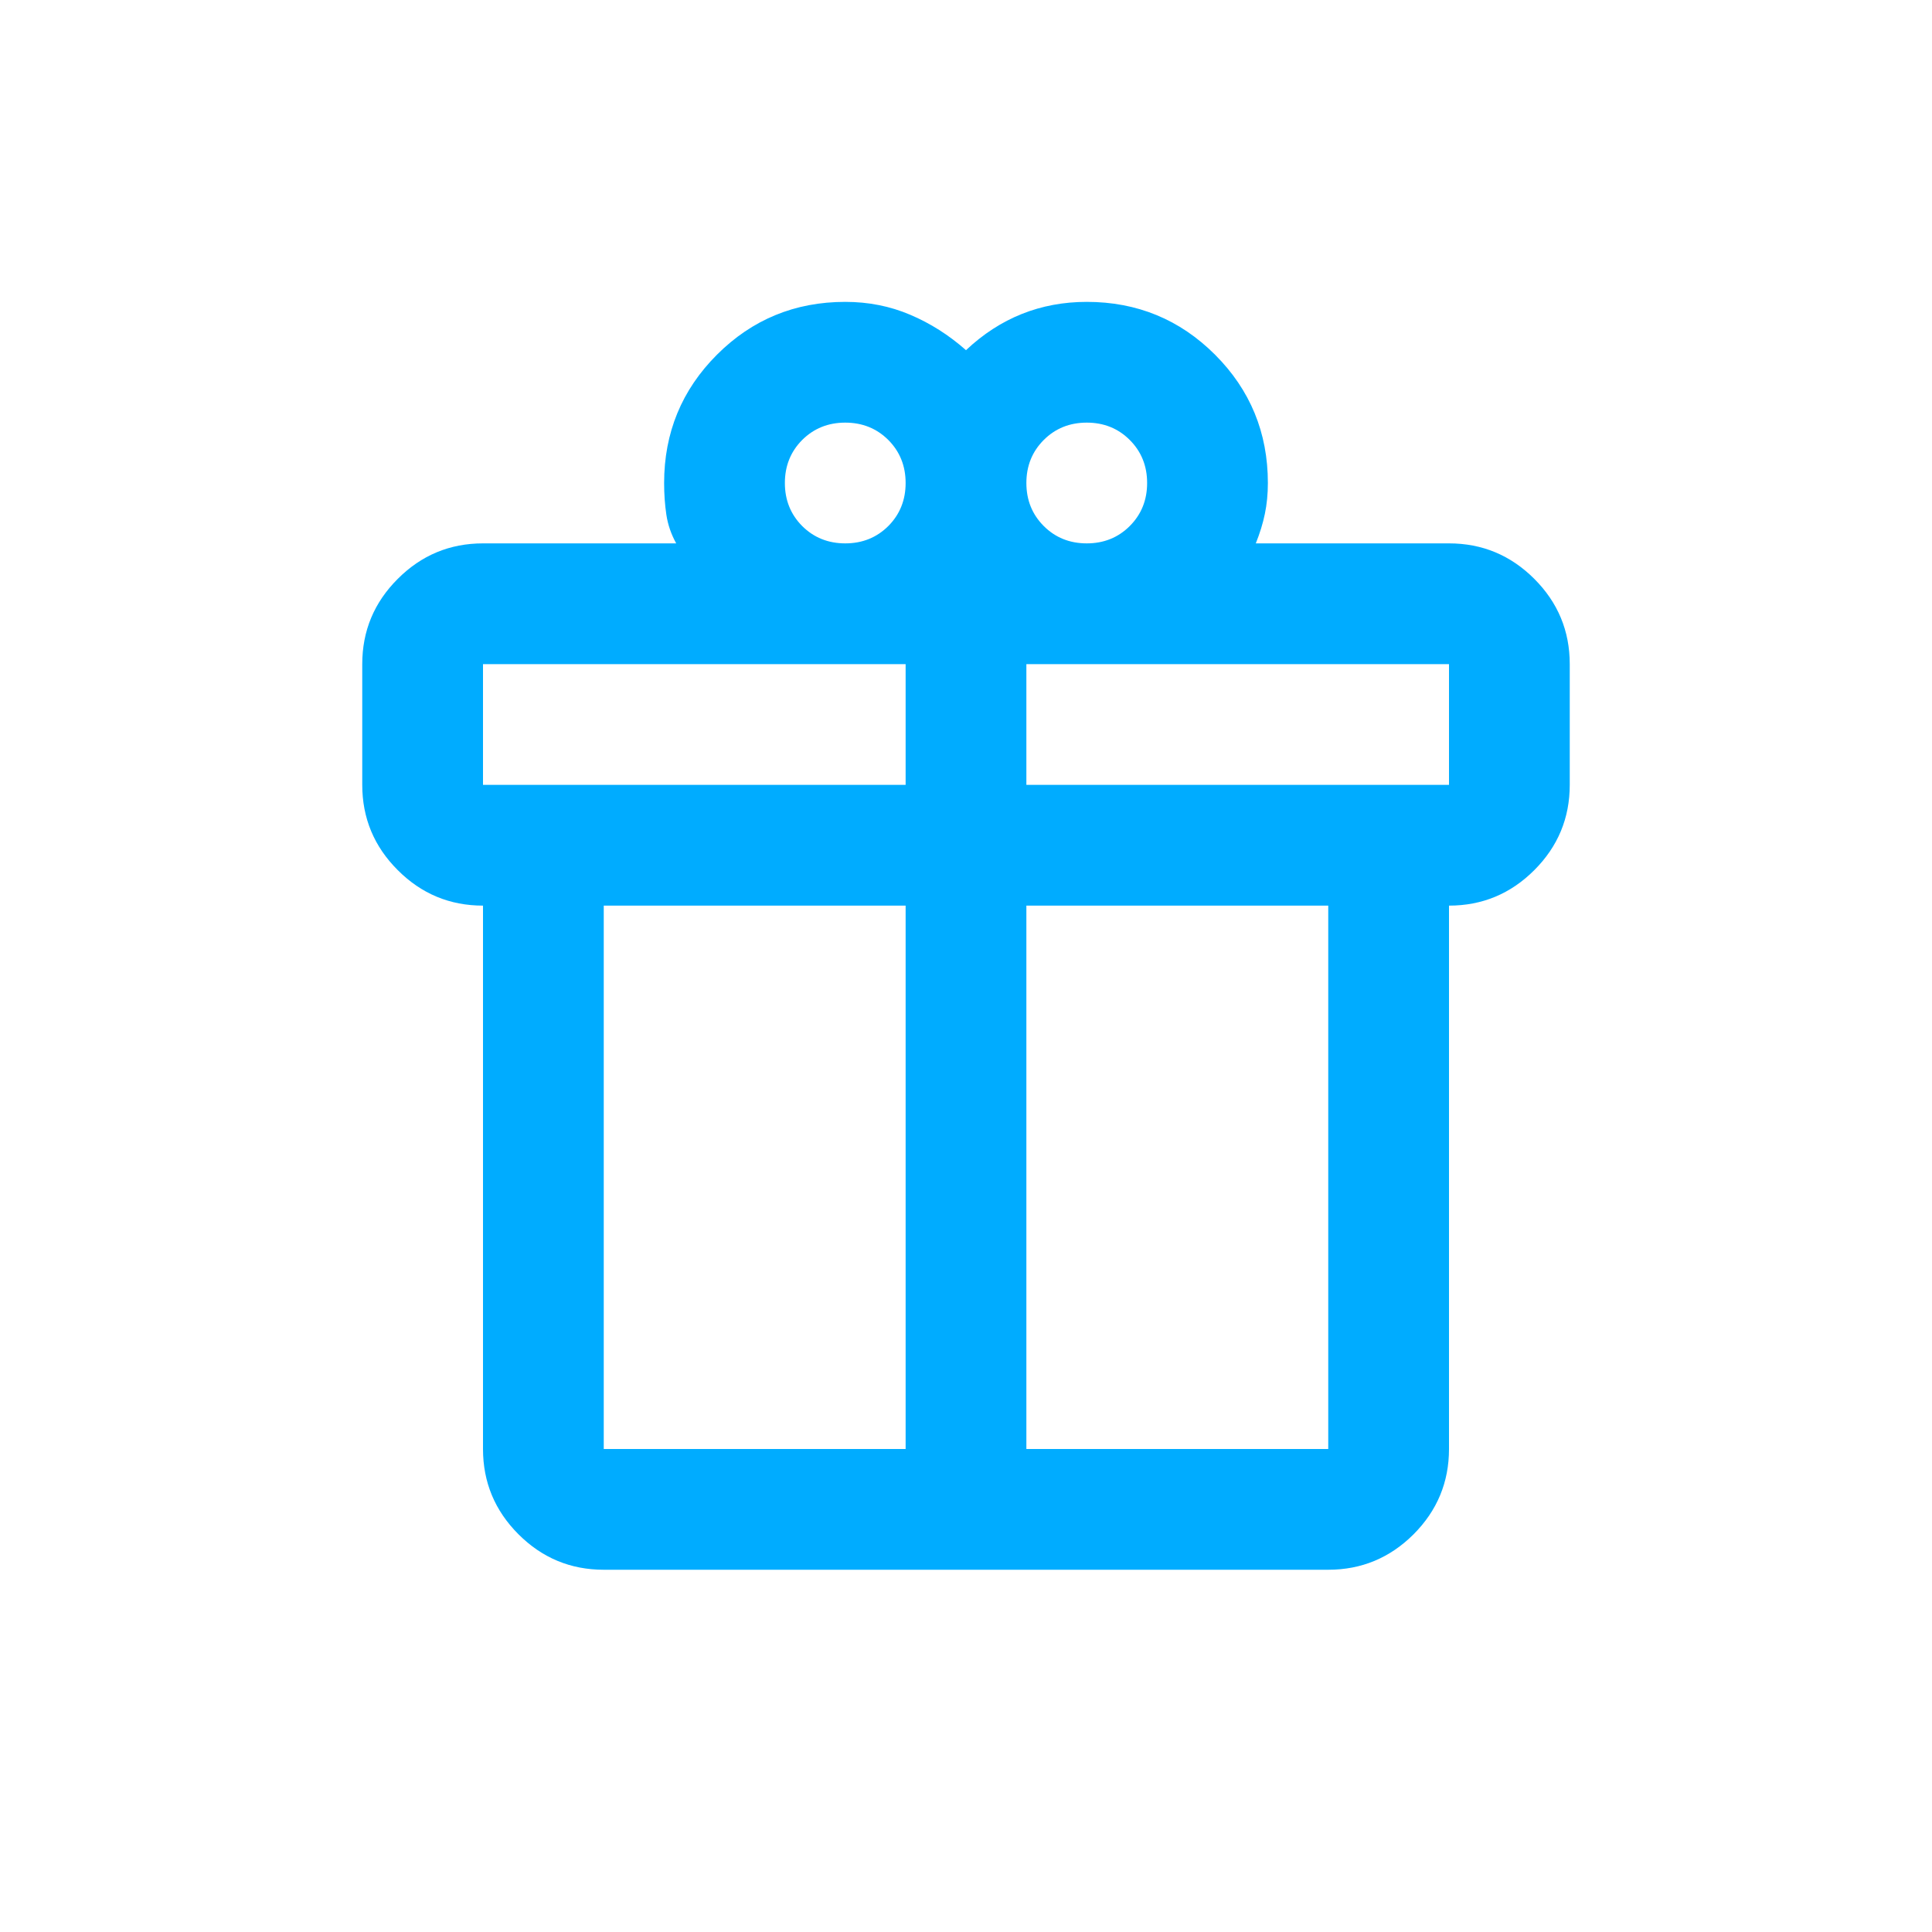 <svg width="32" height="32" viewBox="0 0 32 32" fill="none" xmlns="http://www.w3.org/2000/svg">
<mask id="mask0_1623_432400" style="mask-type:alpha" maskUnits="userSpaceOnUse" x="4" y="4" width="24" height="24">
<rect x="4" y="4" width="24" height="24" fill="#D9D9D9"/>
</mask>
<g mask="url(#mask0_1623_432400)">
<path d="M8 24V15C7.45 15 6.979 14.804 6.588 14.412C6.196 14.021 6 13.55 6 13V11C6 10.45 6.196 9.979 6.588 9.588C6.979 9.196 7.45 9 8 9H11.2C11.117 8.85 11.062 8.692 11.037 8.525C11.012 8.358 11 8.183 11 8C11 7.167 11.292 6.458 11.875 5.875C12.458 5.292 13.167 5 14 5C14.383 5 14.742 5.071 15.075 5.213C15.408 5.354 15.717 5.55 16 5.8C16.283 5.533 16.592 5.333 16.925 5.2C17.258 5.067 17.617 5 18 5C18.833 5 19.542 5.292 20.125 5.875C20.708 6.458 21 7.167 21 8C21 8.183 20.983 8.354 20.95 8.512C20.917 8.671 20.867 8.833 20.8 9H24C24.55 9 25.021 9.196 25.413 9.588C25.804 9.979 26 10.45 26 11V13C26 13.55 25.804 14.021 25.413 14.412C25.021 14.804 24.55 15 24 15V24C24 24.55 23.804 25.021 23.413 25.413C23.021 25.804 22.55 26 22 26H10C9.45 26 8.979 25.804 8.588 25.413C8.196 25.021 8 24.55 8 24ZM18 7C17.717 7 17.479 7.096 17.288 7.287C17.096 7.479 17 7.717 17 8C17 8.283 17.096 8.521 17.288 8.713C17.479 8.904 17.717 9 18 9C18.283 9 18.521 8.904 18.712 8.713C18.904 8.521 19 8.283 19 8C19 7.717 18.904 7.479 18.712 7.287C18.521 7.096 18.283 7 18 7ZM13 8C13 8.283 13.096 8.521 13.287 8.713C13.479 8.904 13.717 9 14 9C14.283 9 14.521 8.904 14.713 8.713C14.904 8.521 15 8.283 15 8C15 7.717 14.904 7.479 14.713 7.287C14.521 7.096 14.283 7 14 7C13.717 7 13.479 7.096 13.287 7.287C13.096 7.479 13 7.717 13 8ZM8 11V13H15V11H8ZM15 24V15H10V24H15ZM17 24H22V15H17V24ZM24 13V11H17V13H24Z" fill="#00ACFF"/>
</g>
</svg>
